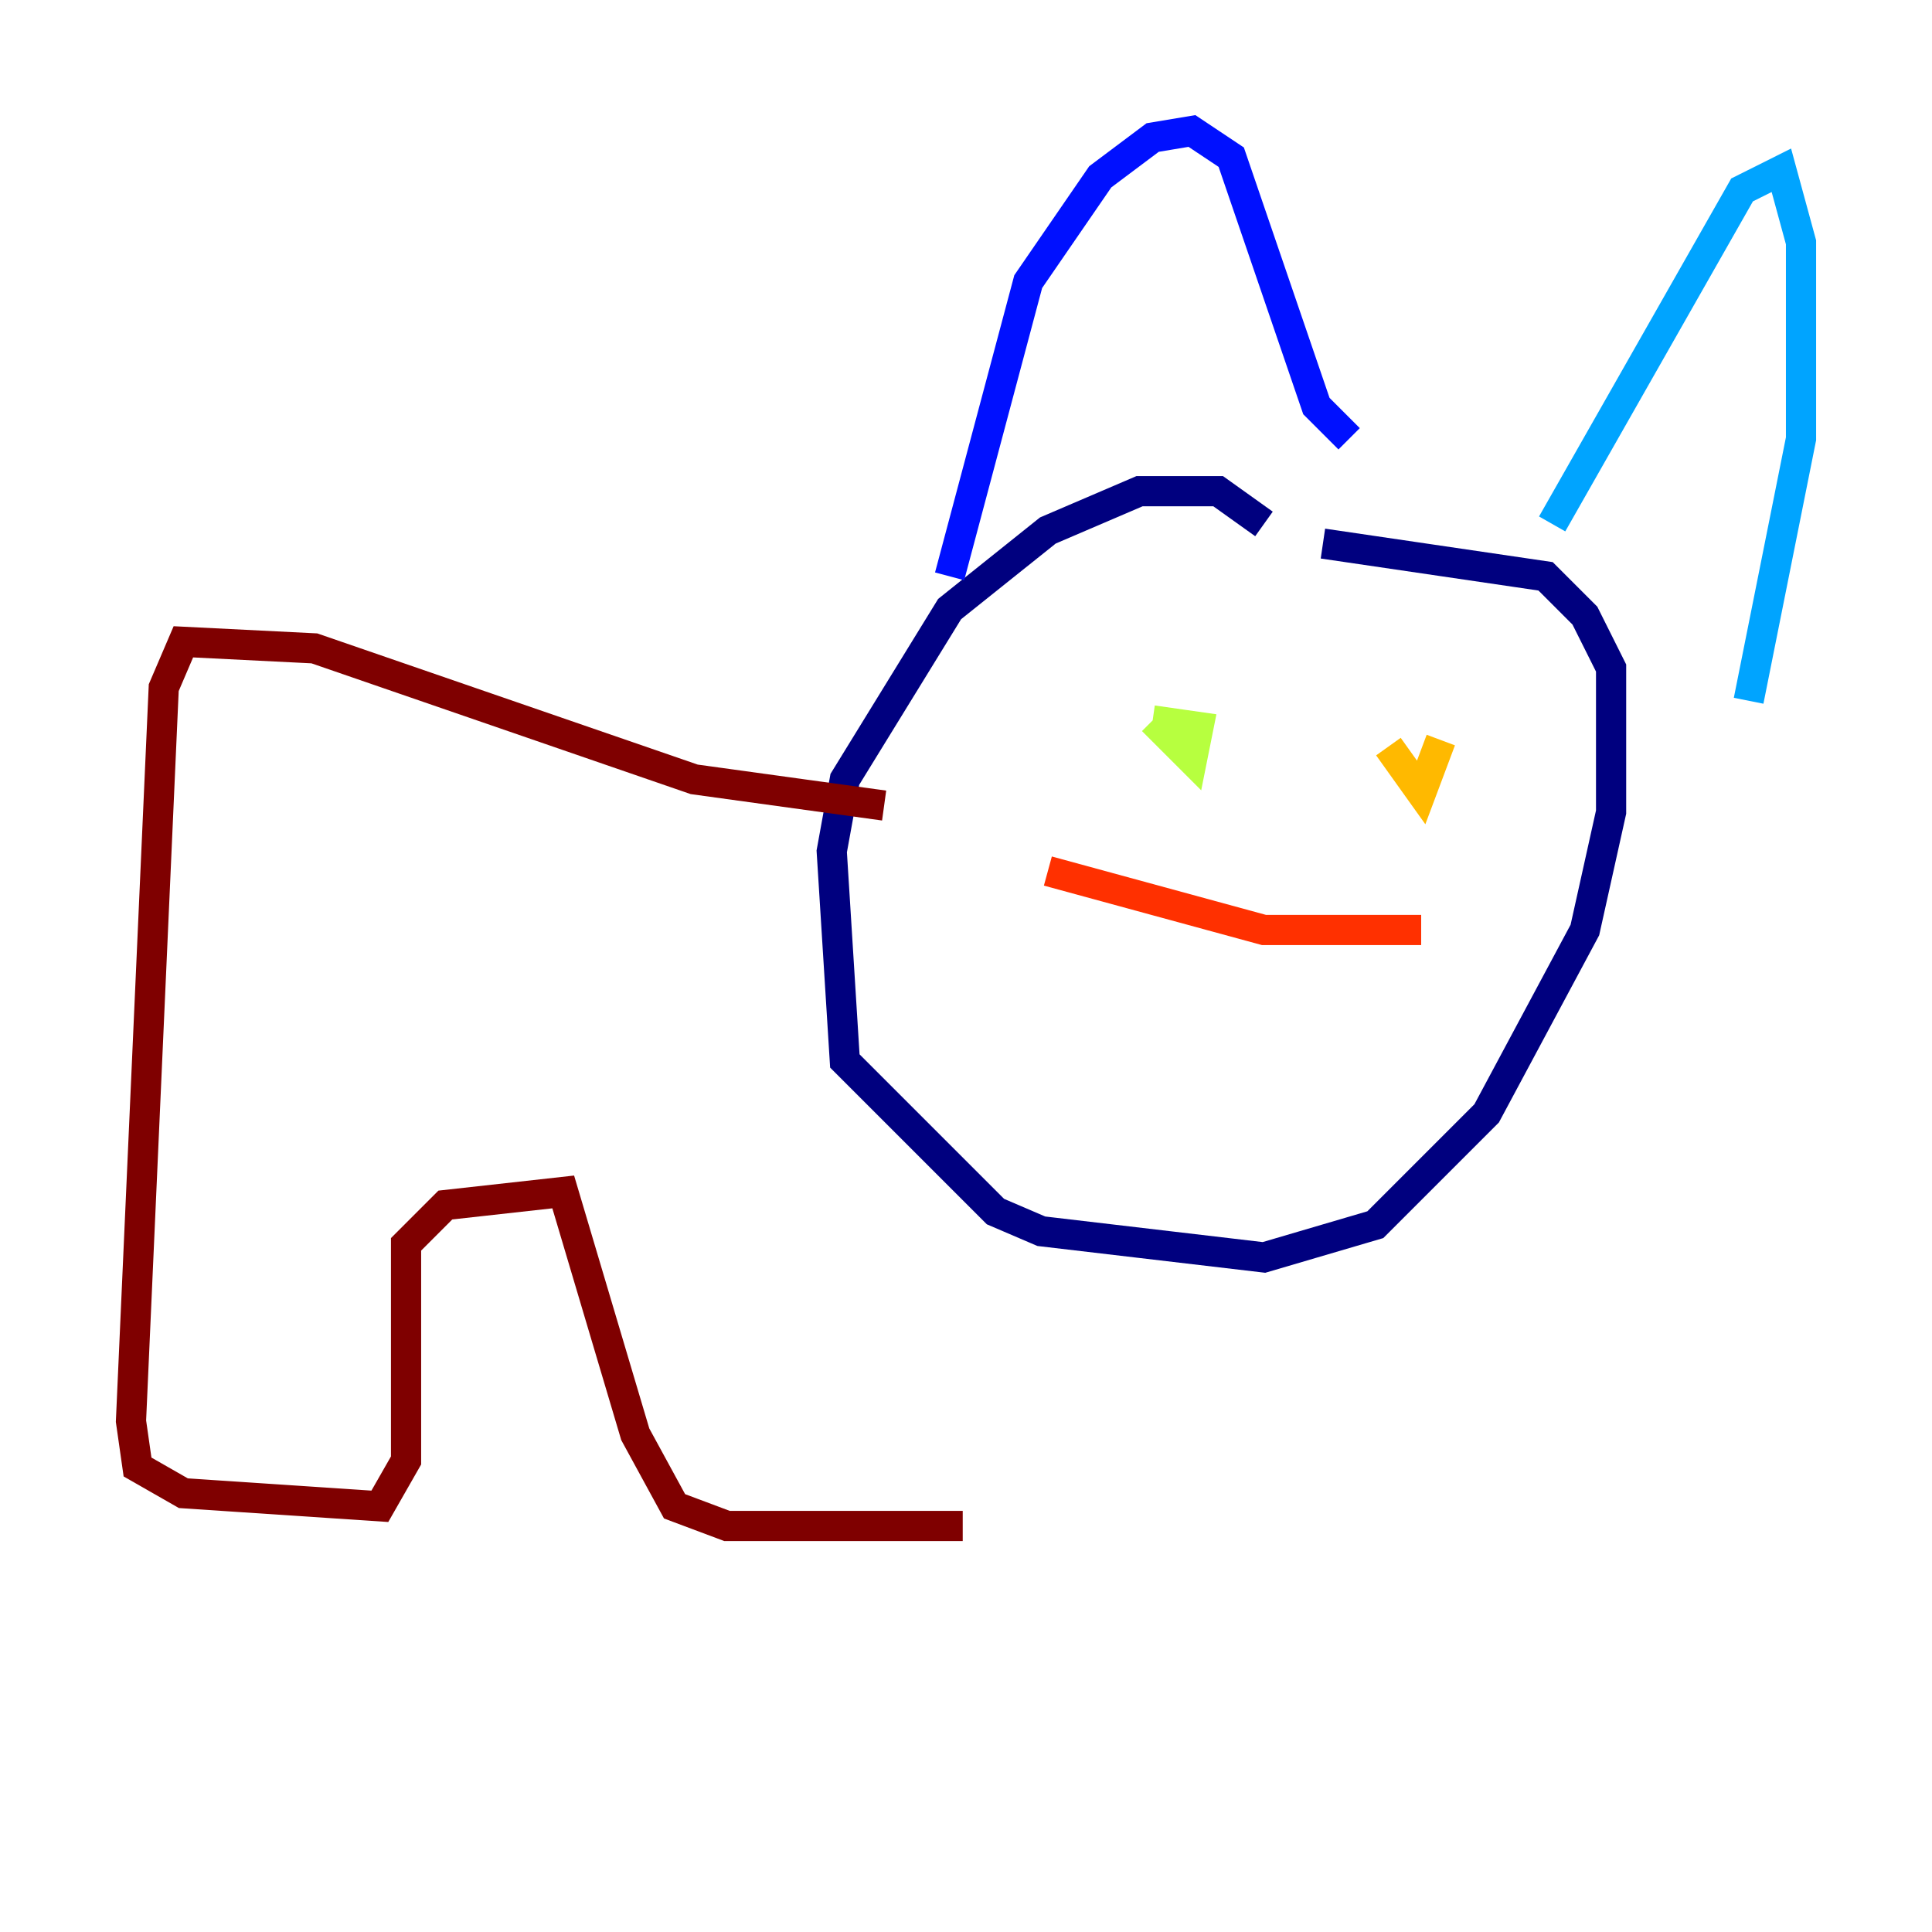 <?xml version="1.0" encoding="utf-8" ?>
<svg baseProfile="tiny" height="128" version="1.2" viewBox="0,0,128,128" width="128" xmlns="http://www.w3.org/2000/svg" xmlns:ev="http://www.w3.org/2001/xml-events" xmlns:xlink="http://www.w3.org/1999/xlink"><defs /><polyline fill="none" points="83.742,34.712 80.705,32.542 75.498,32.542 69.424,35.146 62.915,40.352 55.973,51.634 55.105,56.407 55.973,70.291 65.953,80.271 68.99,81.573 83.742,83.308 91.119,81.139 98.495,73.763 105.003,61.614 106.739,53.803 106.739,44.258 105.003,40.786 102.4,38.183 87.647,36.014" stroke="#00007f" stroke-width="2" /><polyline fill="none" points="62.915,38.183 68.122,18.658 72.895,11.715 76.366,9.112 78.969,8.678 81.573,10.414 87.214,26.902 89.383,29.071" stroke="#0010ff" stroke-width="2" /><polyline fill="none" points="102.834,34.712 115.417,12.583 118.02,11.281 119.322,16.054 119.322,29.071 115.851,46.427" stroke="#00a4ff" stroke-width="2" /><polyline fill="none" points="76.8,46.427 76.8,46.427" stroke="#3fffb7" stroke-width="2" /><polyline fill="none" points="76.366,47.729 78.969,50.332 79.403,48.163 76.366,47.729" stroke="#b7ff3f" stroke-width="2" /><polyline fill="none" points="91.986,49.464 94.156,52.502 95.458,49.031" stroke="#ffb900" stroke-width="2" /><polyline fill="none" points="69.424,57.709 83.742,61.614 94.156,61.614" stroke="#ff3000" stroke-width="2" /><polyline fill="none" points="58.576,53.37 45.993,51.634 20.827,42.956 12.149,42.522 10.848,45.559 8.678,94.156 9.112,97.193 12.149,98.929 25.166,99.797 26.902,96.759 26.902,82.441 29.505,79.837 37.315,78.969 42.088,95.024 44.691,99.797 48.163,101.098 63.783,101.098" stroke="#7f0000" stroke-width="2" /></svg>